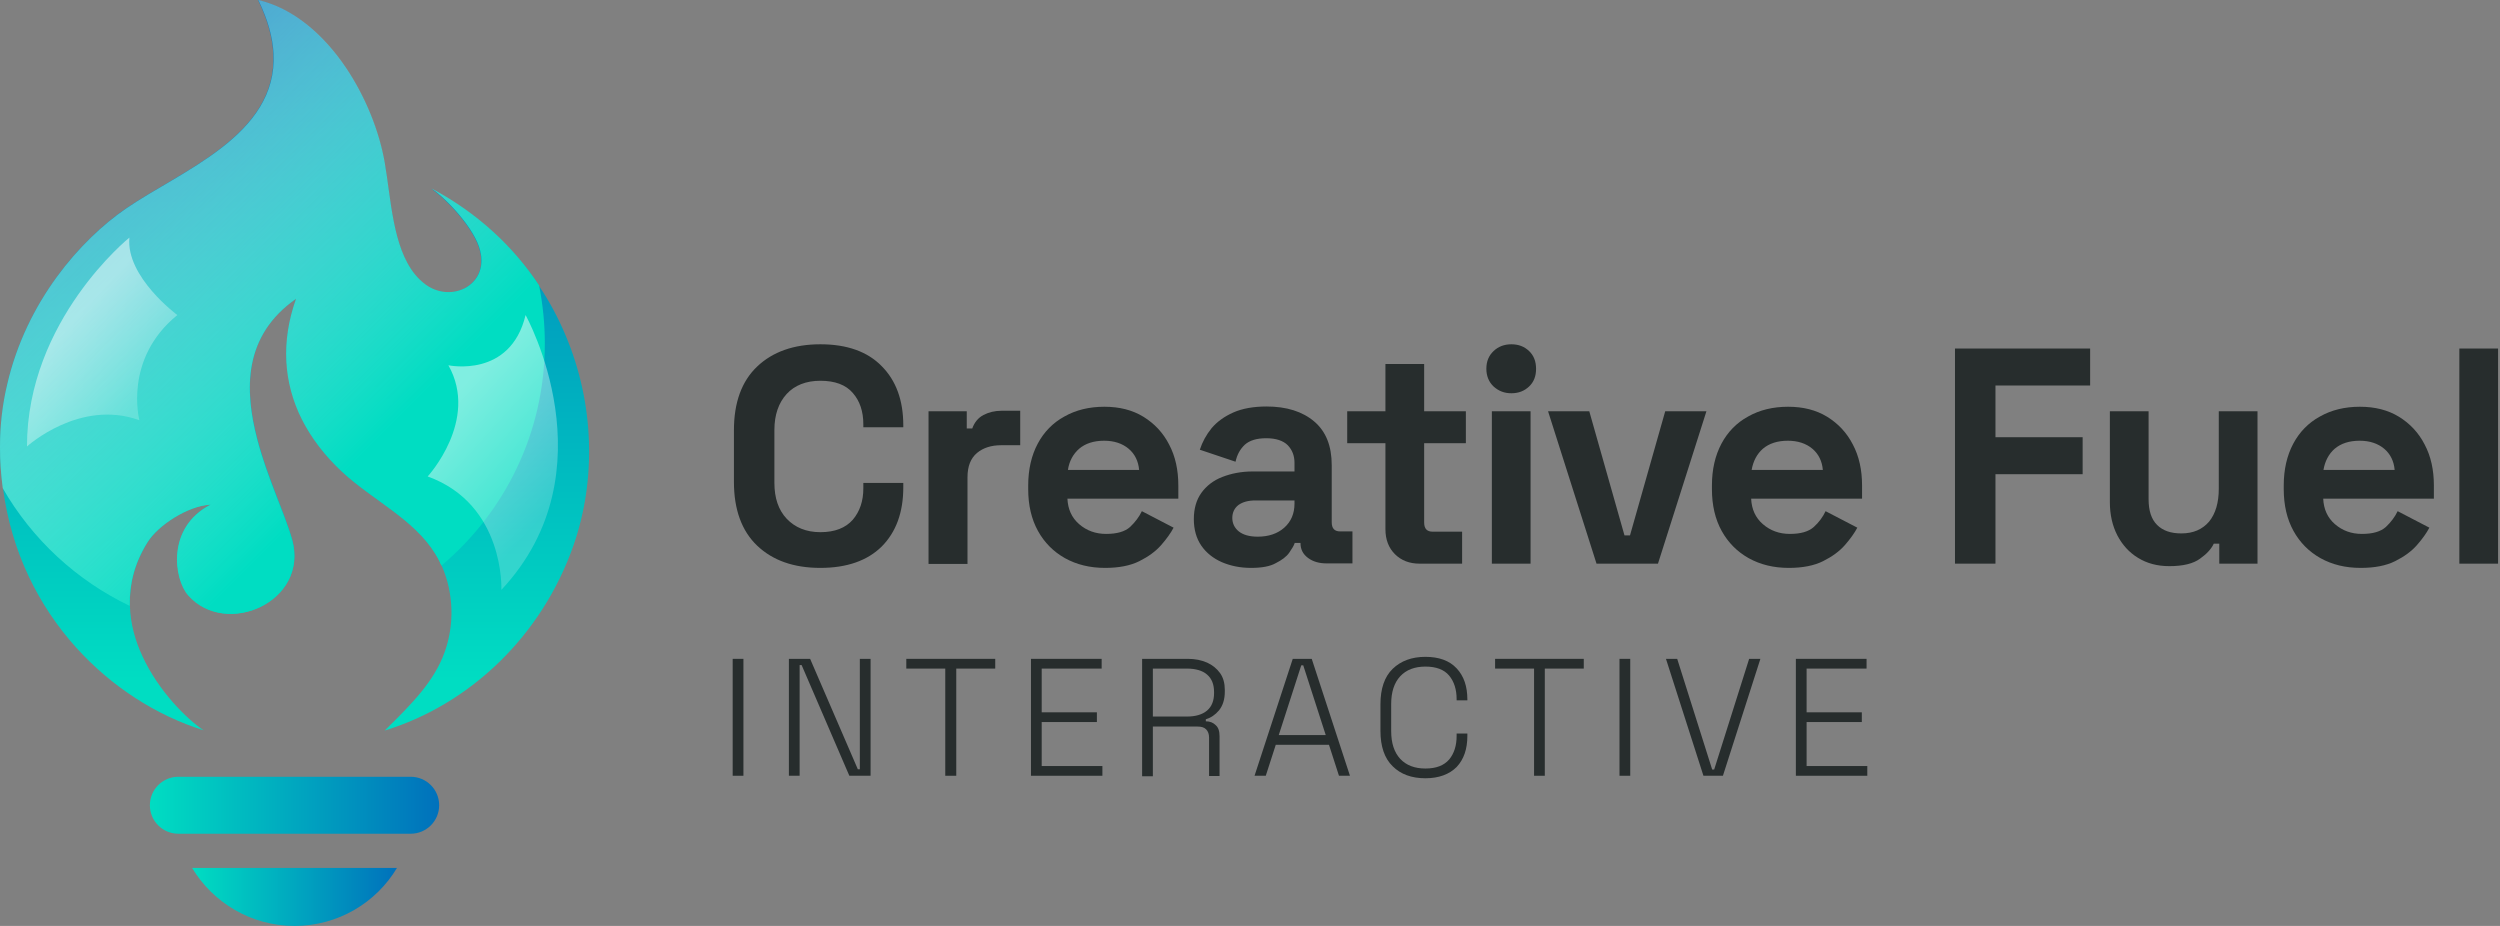 <svg width="216" height="80" viewBox="0 0 216 80" fill="none" xmlns="http://www.w3.org/2000/svg">
<rect x="0" y="0" width="216" height="80" fill="#808080" stroke="none"/>
<g clip-path="url(#clip0_98_2)">
<path d="M70.88 49.066C68.57 49.066 66.757 48.419 65.419 47.145C64.081 45.871 63.412 44.015 63.412 41.641V37.172C63.412 34.776 64.081 32.941 65.419 31.668C66.757 30.394 68.592 29.746 70.88 29.746C73.168 29.746 74.937 30.372 76.168 31.624C77.419 32.876 78.045 34.582 78.045 36.762V36.913H74.592V36.654C74.592 35.553 74.29 34.647 73.686 33.956C73.081 33.243 72.132 32.898 70.88 32.898C69.649 32.898 68.657 33.286 67.966 34.042C67.275 34.798 66.908 35.834 66.908 37.151V41.727C66.908 43.022 67.254 44.058 67.966 44.814C68.678 45.569 69.649 45.98 70.88 45.98C72.132 45.98 73.06 45.612 73.686 44.9C74.29 44.188 74.592 43.281 74.592 42.202V41.727H78.045V42.094C78.045 44.274 77.419 45.98 76.168 47.231C74.937 48.44 73.168 49.066 70.88 49.066Z" fill="#272D2D"/>
<path d="M80.225 48.699V35.532H83.528V37.021H84.002C84.197 36.481 84.52 36.093 84.974 35.855C85.427 35.618 85.945 35.488 86.549 35.488H88.146V38.467H86.506C85.664 38.467 84.952 38.683 84.412 39.136C83.873 39.59 83.592 40.281 83.592 41.23V48.721H80.225V48.699Z" fill="#272D2D"/>
<path d="M95.485 49.066C94.168 49.066 93.024 48.786 92.01 48.224C91.017 47.663 90.24 46.886 89.679 45.871C89.118 44.857 88.837 43.648 88.837 42.267V41.943C88.837 40.561 89.118 39.352 89.657 38.338C90.197 37.323 90.974 36.525 91.966 35.985C92.959 35.424 94.103 35.143 95.42 35.143C96.715 35.143 97.837 35.424 98.787 36.006C99.737 36.589 100.492 37.388 101.01 38.403C101.549 39.417 101.808 40.604 101.808 41.943V43.087H92.225C92.269 43.993 92.592 44.727 93.24 45.289C93.887 45.85 94.664 46.13 95.571 46.13C96.499 46.13 97.19 45.936 97.643 45.526C98.075 45.116 98.42 44.663 98.657 44.166L101.398 45.591C101.161 46.044 100.794 46.562 100.319 47.102C99.844 47.642 99.219 48.095 98.442 48.483C97.665 48.872 96.672 49.066 95.485 49.066ZM92.269 40.604H98.42C98.355 39.849 98.053 39.223 97.513 38.77C96.974 38.316 96.262 38.079 95.398 38.079C94.492 38.079 93.779 38.316 93.24 38.77C92.722 39.223 92.377 39.849 92.269 40.604Z" fill="#272D2D"/>
<path d="M108.089 49.066C107.161 49.066 106.319 48.894 105.564 48.57C104.83 48.246 104.226 47.771 103.794 47.145C103.363 46.519 103.147 45.742 103.147 44.857C103.147 43.95 103.363 43.195 103.794 42.59C104.226 41.986 104.83 41.511 105.607 41.209C106.384 40.907 107.248 40.734 108.24 40.734H111.845V40C111.845 39.374 111.651 38.877 111.262 38.467C110.874 38.079 110.248 37.863 109.406 37.863C108.564 37.863 107.96 38.057 107.55 38.424C107.14 38.813 106.881 39.288 106.751 39.892L103.665 38.856C103.881 38.187 104.226 37.561 104.679 36.999C105.154 36.438 105.78 35.985 106.557 35.639C107.334 35.294 108.305 35.121 109.427 35.121C111.154 35.121 112.535 35.553 113.55 36.417C114.564 37.28 115.061 38.532 115.061 40.194V45.116C115.061 45.656 115.298 45.915 115.795 45.915H116.852V48.678H114.629C113.982 48.678 113.442 48.527 113.01 48.203C112.579 47.879 112.363 47.469 112.363 46.929V46.908H111.866C111.802 47.124 111.629 47.404 111.392 47.75C111.154 48.095 110.744 48.397 110.226 48.656C109.73 48.937 109.017 49.066 108.089 49.066ZM108.672 46.368C109.6 46.368 110.377 46.109 110.96 45.591C111.543 45.073 111.845 44.382 111.845 43.497V43.238H108.478C107.852 43.238 107.377 43.367 107.01 43.627C106.665 43.886 106.471 44.274 106.471 44.749C106.471 45.224 106.665 45.613 107.032 45.915C107.42 46.217 107.96 46.368 108.672 46.368Z" fill="#272D2D"/>
<path d="M122.637 48.699C121.773 48.699 121.061 48.419 120.521 47.879C119.982 47.339 119.701 46.627 119.701 45.72V38.295H116.399V35.532H119.701V31.452H123.047V35.532H126.651V38.295H123.047V45.138C123.047 45.677 123.284 45.936 123.78 45.936H126.327V48.699H122.637Z" fill="#272D2D"/>
<path d="M130.579 33.977C129.975 33.977 129.478 33.783 129.047 33.395C128.637 33.006 128.421 32.488 128.421 31.862C128.421 31.214 128.637 30.718 129.047 30.329C129.457 29.941 129.975 29.746 130.579 29.746C131.205 29.746 131.702 29.941 132.112 30.329C132.522 30.718 132.716 31.236 132.716 31.862C132.716 32.509 132.522 33.006 132.112 33.395C131.702 33.783 131.205 33.977 130.579 33.977ZM128.896 48.699V35.532H132.241V48.699H128.896Z" fill="#272D2D"/>
<path d="M137.939 48.699L133.752 35.532H137.313L140.356 46.26H140.831L143.875 35.532H147.436L143.249 48.699H137.939Z" fill="#272D2D"/>
<path d="M154.558 49.066C153.242 49.066 152.098 48.786 151.083 48.224C150.091 47.663 149.314 46.886 148.752 45.871C148.191 44.857 147.911 43.648 147.911 42.267V41.943C147.911 40.561 148.191 39.352 148.731 38.338C149.27 37.323 150.047 36.525 151.04 35.985C152.033 35.424 153.177 35.143 154.494 35.143C155.789 35.143 156.911 35.424 157.861 36.006C158.81 36.589 159.566 37.388 160.084 38.403C160.623 39.417 160.882 40.604 160.882 41.943V43.087H151.299C151.342 43.993 151.666 44.727 152.314 45.289C152.961 45.85 153.738 46.13 154.645 46.13C155.573 46.13 156.263 45.936 156.717 45.526C157.17 45.116 157.494 44.663 157.731 44.166L160.472 45.591C160.235 46.044 159.868 46.562 159.393 47.102C158.918 47.642 158.292 48.095 157.515 48.483C156.738 48.872 155.745 49.066 154.558 49.066ZM151.342 40.604H157.494C157.429 39.849 157.127 39.223 156.587 38.77C156.048 38.316 155.335 38.079 154.472 38.079C153.565 38.079 152.853 38.316 152.314 38.77C151.796 39.223 151.472 39.849 151.342 40.604Z" fill="#272D2D"/>
<path d="M168.911 48.699V30.113H180.588V33.308H172.408V37.776H179.94V40.971H172.408V48.699H168.911Z" fill="#272D2D"/>
<path d="M187.43 48.915C186.394 48.915 185.509 48.678 184.732 48.203C183.955 47.728 183.372 47.08 182.94 46.26C182.509 45.418 182.293 44.468 182.293 43.389V35.532H185.638V43.13C185.638 44.123 185.876 44.857 186.372 45.353C186.869 45.85 187.559 46.087 188.466 46.087C189.502 46.087 190.279 45.742 190.862 45.073C191.423 44.382 191.703 43.432 191.703 42.223V35.532H195.049V48.699H191.746V46.972H191.272C191.056 47.426 190.667 47.858 190.085 48.268C189.502 48.699 188.617 48.915 187.43 48.915Z" fill="#272D2D"/>
<path d="M203.963 49.066C202.646 49.066 201.502 48.786 200.488 48.224C199.495 47.663 198.718 46.886 198.157 45.871C197.596 44.857 197.315 43.648 197.315 42.267V41.943C197.315 40.561 197.596 39.352 198.135 38.338C198.675 37.323 199.452 36.525 200.445 35.985C201.437 35.424 202.581 35.143 203.898 35.143C205.193 35.143 206.315 35.424 207.265 36.006C208.215 36.589 208.97 37.388 209.488 38.403C210.028 39.417 210.287 40.604 210.287 41.943V43.087H200.725C200.768 43.993 201.092 44.727 201.74 45.289C202.387 45.85 203.164 46.13 204.071 46.13C204.999 46.13 205.689 45.936 206.143 45.526C206.574 45.116 206.92 44.663 207.157 44.166L209.898 45.591C209.661 46.044 209.294 46.562 208.819 47.102C208.344 47.642 207.718 48.095 206.941 48.483C206.164 48.872 205.171 49.066 203.963 49.066ZM200.747 40.604H206.898C206.833 39.849 206.531 39.223 205.991 38.77C205.452 38.316 204.74 38.079 203.876 38.079C202.97 38.079 202.258 38.316 201.718 38.77C201.2 39.223 200.876 39.849 200.747 40.604Z" fill="#272D2D"/>
<path d="M212.488 48.699V30.113H215.833V48.699H212.488Z" fill="#272D2D"/>
<path d="M63.304 67.026V56.924H64.232V67.026H63.304Z" fill="#272D2D"/>
<path d="M68.16 67.026V56.924H69.995L74.117 66.465H74.29V56.924H75.218V67.026H73.383L69.261 57.464H69.088V67.026H68.16Z" fill="#272D2D"/>
<path d="M81.671 67.026V57.766H78.304V56.924H85.988V57.766H82.621V67.026H81.671Z" fill="#272D2D"/>
<path d="M89.075 67.026V56.924H95.183V57.766H90.002V61.544H94.772V62.385H90.002V66.185H95.247V67.026H89.075Z" fill="#272D2D"/>
<path d="M98.679 67.026V56.924H102.629C103.255 56.924 103.794 57.032 104.291 57.248C104.765 57.464 105.132 57.766 105.413 58.154C105.694 58.543 105.823 59.039 105.823 59.601V59.752C105.823 60.443 105.65 60.961 105.327 61.371C105.003 61.759 104.614 62.018 104.183 62.148V62.321C104.528 62.321 104.809 62.428 105.024 62.644C105.262 62.839 105.37 63.163 105.37 63.616V67.048H104.463V63.724C104.463 63.422 104.377 63.184 104.204 63.011C104.032 62.839 103.794 62.774 103.449 62.774H99.607V67.07H98.679V67.026ZM99.607 61.91H102.542C103.298 61.91 103.881 61.738 104.291 61.392C104.701 61.047 104.895 60.529 104.895 59.881V59.795C104.895 59.147 104.701 58.629 104.291 58.284C103.902 57.938 103.298 57.766 102.542 57.766H99.607V61.91Z" fill="#272D2D"/>
<path d="M108.392 67.026L111.694 56.924H113.334L116.636 67.026H115.687L114.823 64.35H110.226L109.363 67.026H108.392ZM110.485 63.508H114.543L112.6 57.485H112.428L110.485 63.508Z" fill="#272D2D"/>
<path d="M123.155 67.242C121.967 67.242 121.018 66.897 120.327 66.206C119.615 65.515 119.27 64.479 119.27 63.141V60.853C119.27 59.514 119.615 58.478 120.327 57.787C121.039 57.097 121.989 56.751 123.155 56.751C124.32 56.751 125.227 57.075 125.852 57.744C126.478 58.413 126.781 59.298 126.781 60.443V60.507H125.852V60.399C125.852 59.579 125.637 58.888 125.205 58.37C124.773 57.852 124.083 57.593 123.155 57.593C122.226 57.593 121.493 57.874 120.975 58.435C120.457 58.996 120.198 59.795 120.198 60.831V63.162C120.198 64.199 120.457 64.997 120.975 65.559C121.493 66.12 122.226 66.4 123.155 66.4C124.083 66.4 124.752 66.141 125.205 65.623C125.637 65.105 125.852 64.415 125.852 63.594V63.378H126.781V63.573C126.781 64.717 126.478 65.602 125.852 66.271C125.227 66.897 124.32 67.242 123.155 67.242Z" fill="#272D2D"/>
<path d="M132.543 67.026V57.766H129.176V56.924H136.838V57.766H133.471V67.026H132.543Z" fill="#272D2D"/>
<path d="M139.925 67.026V56.924H140.853V67.026H139.925Z" fill="#272D2D"/>
<path d="M147.177 67.026L143.939 56.924H144.91L147.932 66.487H148.105L151.126 56.924H152.098L148.86 67.026H147.177Z" fill="#272D2D"/>
<path d="M155.163 67.026V56.924H161.271V57.766H156.091V61.544H160.861V62.385H156.091V66.185H161.335V67.026H155.163Z" fill="#272D2D"/>
<path d="M49.555 47.102C46.836 54.916 40.62 60.853 33.238 63.119C35.634 60.766 37.512 58.867 38.418 56.341C39.282 53.945 39.195 51.203 38.159 48.872C38.095 48.743 38.03 48.613 37.987 48.483C37.879 48.268 37.749 48.052 37.62 47.836C35.764 44.835 32.224 43.216 29.591 40.777C25.209 36.697 23.591 31.43 25.598 25.796C17.569 31.365 23.85 41.554 25.253 46.627C26.72 51.981 19.533 55.111 16.274 51.419C15.044 50.038 14.374 45.548 18.216 43.583C16.252 43.691 13.684 45.353 12.756 46.843C11.59 48.699 11.18 50.556 11.223 52.326C11.267 53.88 11.677 55.348 12.303 56.687C13.705 59.73 16.123 62.105 17.59 63.098C13.533 61.824 9.669 59.363 6.604 55.974C3.324 52.347 0.971 47.663 0.259 42.18C0.086 41.036 0 39.87 0 38.64C0 28.689 6.043 21.371 10.835 18.046C15.583 14.765 23.979 11.7 23.612 4.641C23.547 3.26 23.137 1.727 22.296 0C25.339 0.712 27.95 3.001 29.871 5.85C31.555 8.354 32.742 11.311 33.217 14.031C33.843 17.528 33.907 22.493 36.756 24.609C38.98 26.228 42.239 24.674 41.462 21.651C41.008 19.817 38.699 17.312 37.253 16.298C41.267 18.435 44.354 21.349 46.555 24.674C47.483 26.055 48.239 27.48 48.865 28.969C51.368 34.884 51.519 41.468 49.555 47.102Z" fill="url(#paint0_linear_98_2)"/>
<path d="M35.483 72.034H15.411C14.051 72.034 12.95 70.934 12.95 69.574C12.95 68.214 14.051 67.113 15.411 67.113H35.483C36.843 67.113 37.944 68.214 37.944 69.574C37.944 70.934 36.843 72.034 35.483 72.034Z" fill="url(#paint1_linear_98_2)"/>
<path d="M34.296 74.992C32.505 77.993 29.202 80 25.447 80C21.691 80 18.411 77.993 16.598 74.992H34.296Z" fill="url(#paint2_linear_98_2)"/>
<path d="M47.073 29.682C47.073 37.388 43.598 44.274 38.138 48.872C38.073 48.743 38.008 48.613 37.965 48.483C37.857 48.268 37.728 48.052 37.598 47.836C35.742 44.835 32.202 43.216 29.569 40.777C28.058 39.374 26.893 37.841 26.073 36.222C24.497 33.071 24.26 29.53 25.576 25.818C21.044 28.991 21.087 33.632 22.231 37.992C23.094 41.317 24.627 44.468 25.231 46.649C26.699 52.002 19.511 55.132 16.252 51.441C15.022 50.059 14.353 45.569 18.195 43.605C16.231 43.713 13.662 45.375 12.734 46.864C11.569 48.721 11.159 50.577 11.202 52.347C6.604 50.146 2.763 46.584 0.237 42.18C0.086 41.036 0 39.87 0 38.64C0 36.719 0.216 34.906 0.626 33.2C2.288 26.012 6.971 20.723 10.856 18.046C15.605 14.765 24.001 11.7 23.634 4.641C23.569 3.26 23.159 1.727 22.317 0C25.36 0.712 27.972 3.001 29.893 5.85C31.576 8.354 32.764 11.311 33.238 14.031C33.778 17.097 33.907 21.306 35.85 23.702C36.13 24.047 36.433 24.328 36.778 24.587C39.001 26.206 42.26 24.652 41.483 21.63C41.03 19.795 38.721 17.291 37.274 16.276C41.289 18.413 44.375 21.328 46.577 24.652C46.901 26.293 47.073 27.976 47.073 29.682Z" fill="url(#paint3_linear_98_2)"/>
<path d="M11.18 20.529C11.18 20.529 2.331 27.652 2.331 38.575C2.331 38.575 6.885 34.431 12.044 36.309C12.044 36.309 10.641 31.02 15.324 27.221C15.324 27.221 10.857 23.918 11.18 20.529Z" fill="url(#paint4_linear_98_2)"/>
<path d="M45.411 27.221C45.411 27.221 52.922 40.691 43.318 50.966C43.318 50.966 43.642 43.583 36.951 41.166C36.951 41.166 41.418 36.309 38.742 31.56C38.764 31.56 44.095 32.704 45.411 27.221Z" fill="url(#paint5_linear_98_2)"/>
</g>
<defs>
<linearGradient id="paint0_linear_98_2" x1="25.451" y1="1.181" x2="25.451" y2="58.762" gradientUnits="userSpaceOnUse">
<stop stop-color="#0071BC"/>
<stop offset="1" stop-color="#00DDC2"/>
</linearGradient>
<linearGradient id="paint1_linear_98_2" x1="12.965" y1="69.583" x2="37.938" y2="69.583" gradientUnits="userSpaceOnUse">
<stop stop-color="#00DDC2"/>
<stop offset="1" stop-color="#0071BC"/>
</linearGradient>
<linearGradient id="paint2_linear_98_2" x1="16.607" y1="77.49" x2="34.297" y2="77.49" gradientUnits="userSpaceOnUse">
<stop stop-color="#00DDC2"/>
<stop offset="1" stop-color="#0071BC"/>
</linearGradient>
<linearGradient id="paint3_linear_98_2" x1="-3.763" y1="5.574" x2="30.648" y2="39.98" gradientUnits="userSpaceOnUse">
<stop stop-color="white" stop-opacity="0.2"/>
<stop offset="1" stop-color="#00DDC2"/>
</linearGradient>
<linearGradient id="paint4_linear_98_2" x1="12.18" y1="34.452" x2="5.696" y2="28.592" gradientUnits="userSpaceOnUse">
<stop stop-color="white" stop-opacity="0.2"/>
<stop offset="1" stop-color="white" stop-opacity="0.5"/>
</linearGradient>
<linearGradient id="paint5_linear_98_2" x1="48.491" y1="42.807" x2="39.179" y2="34.392" gradientUnits="userSpaceOnUse">
<stop stop-color="white" stop-opacity="0.2"/>
<stop offset="1" stop-color="white" stop-opacity="0.5"/>
</linearGradient>
<clipPath id="clip0_98_2">
<rect width="215.833" height="80" fill="white"/>
</clipPath>
</defs>
</svg>
